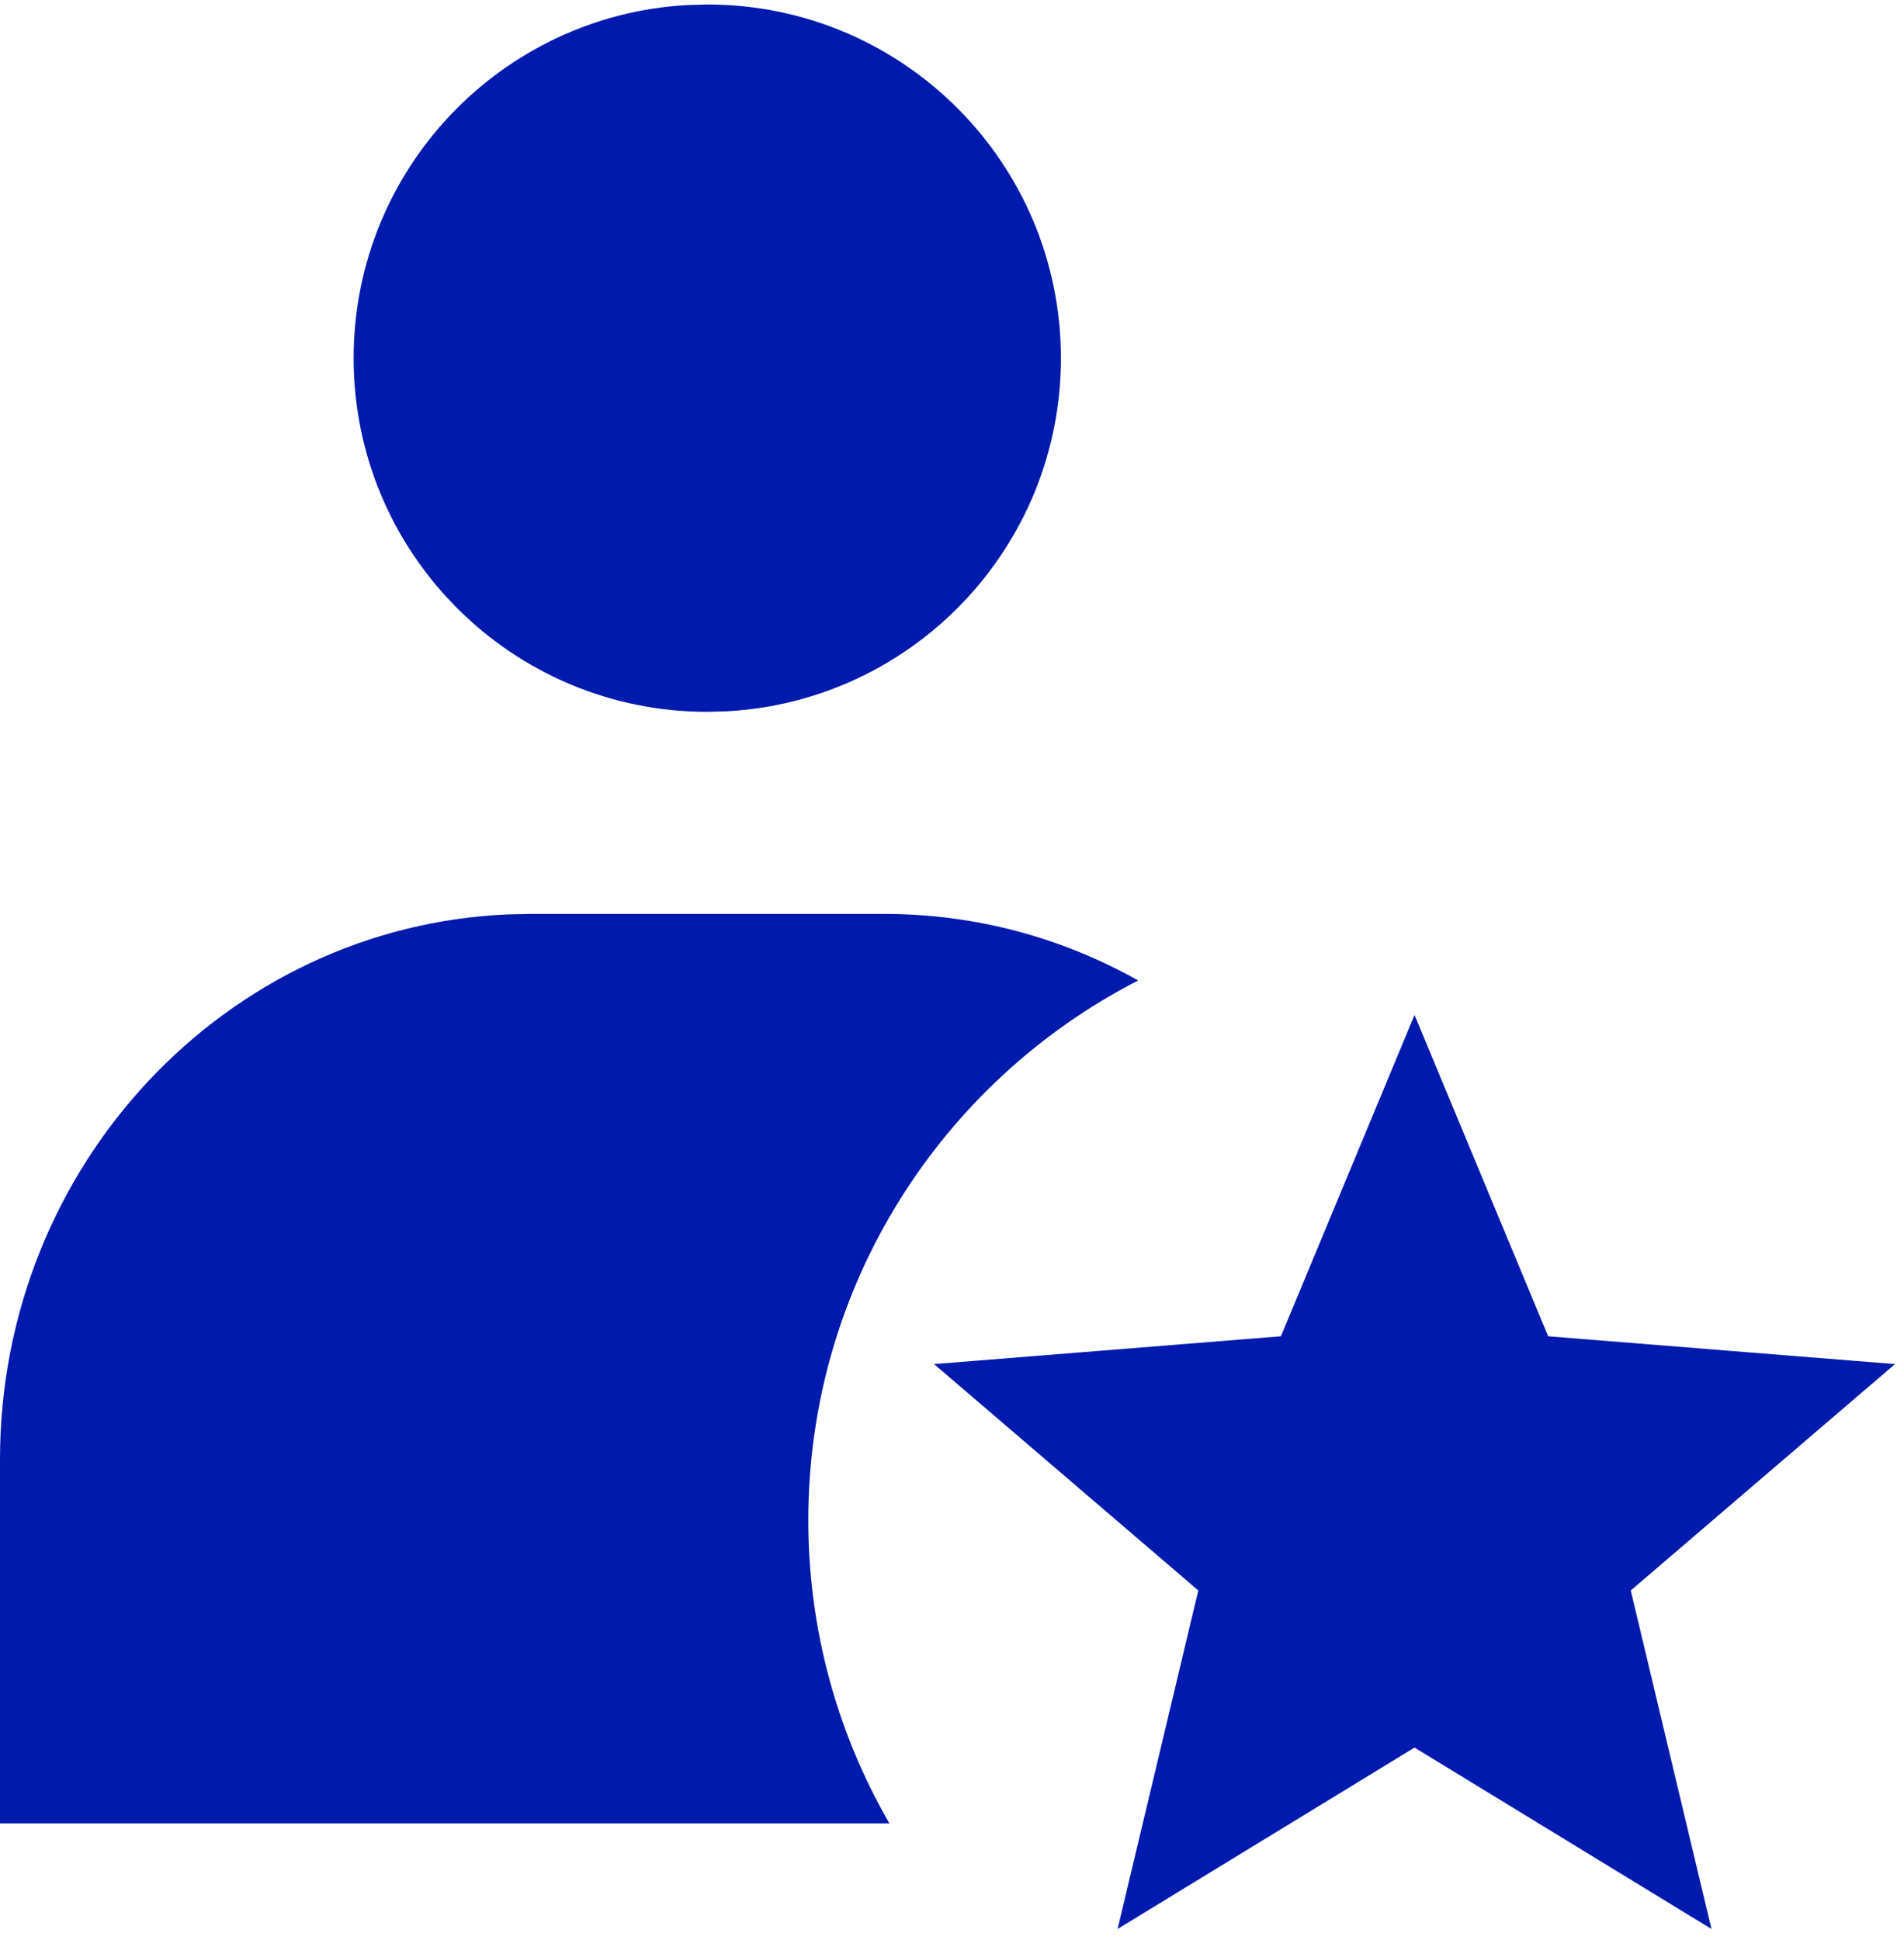 <svg width="106" height="108" viewBox="0 0 106 108" fill="none" xmlns="http://www.w3.org/2000/svg">
<path fill-rule="evenodd" clip-rule="evenodd" d="M59.063 19.937C59.063 9.064 50.248 0.25 39.375 0.25L38.295 0.279C27.924 0.84 19.688 9.427 19.688 19.937C19.688 30.811 28.502 39.625 39.375 39.625L40.455 39.596C50.826 39.035 59.063 30.448 59.063 19.937ZM45 84.625C45 90.772 46.644 96.536 49.515 101.5H0V81.25C0 64.894 12.569 51.557 28.314 50.9L29.531 50.875H49.219C54.343 50.875 59.162 52.218 63.363 54.579C52.46 60.174 45 71.528 45 84.625ZM62.219 107.379L78.75 97.281L95.281 107.379L90.787 88.536L105.499 75.934L86.189 74.386L78.75 56.5L71.311 74.386L52.002 75.934L66.713 88.536L62.219 107.379Z" fill="#001AAD"/>
</svg>
